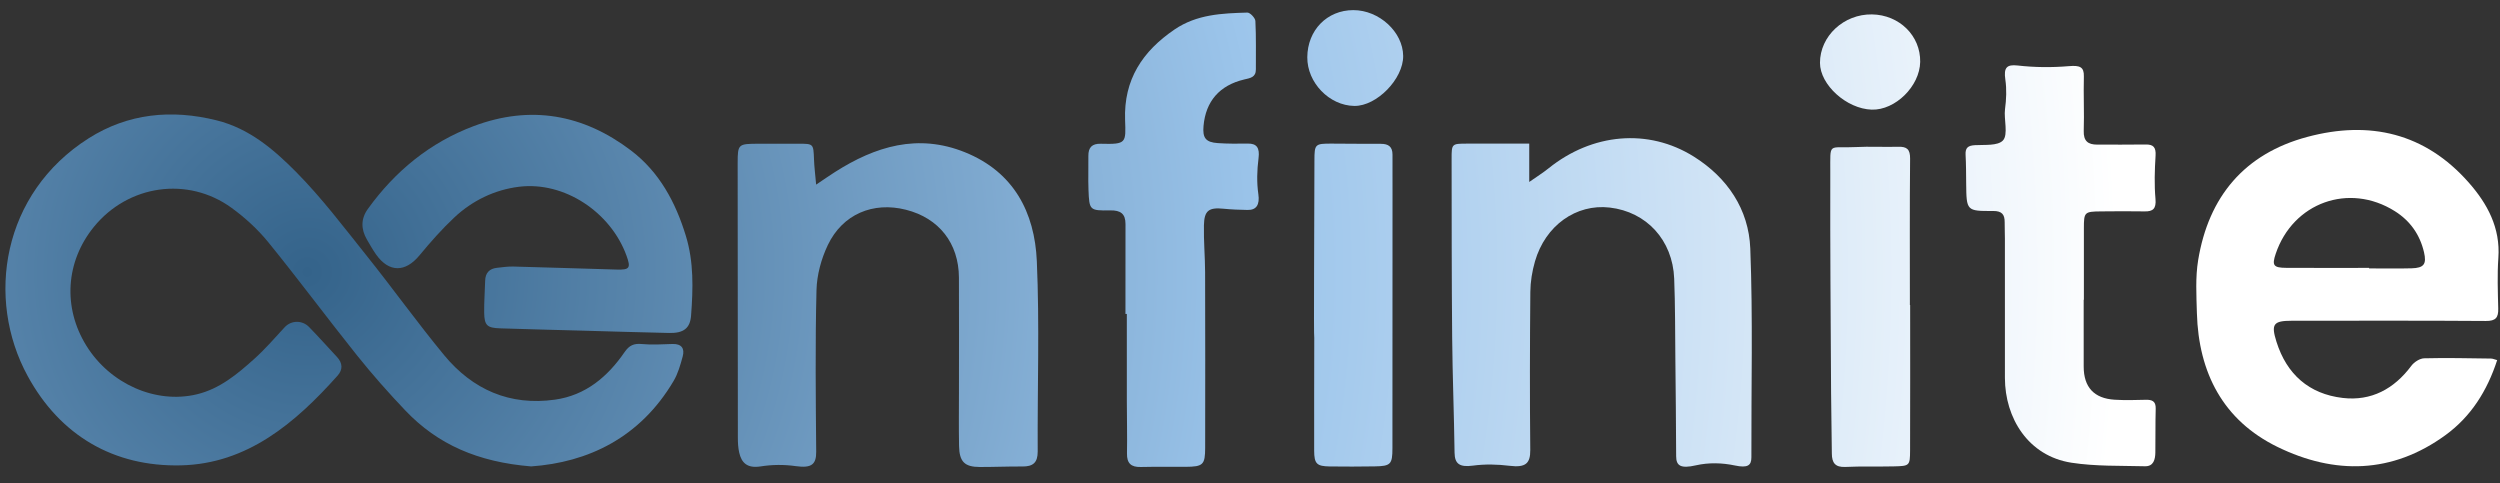 <?xml version="1.0" encoding="utf-8"?>
<!-- Generator: Adobe Illustrator 27.8.1, SVG Export Plug-In . SVG Version: 6.00 Build 0)  -->
<svg version="1.1" id="Layer_1" xmlns="http://www.w3.org/2000/svg" xmlns:xlink="http://www.w3.org/1999/xlink" x="0px" y="0px"
	 viewBox="0 0 1758 339.9" style="enable-background:new 0 0 1758 339.9;" xml:space="preserve">
<rect x="0" y="0" width="1758" height="339.9" fill="#333333" stroke="none"/>
<style type="text/css">
	.st0{fill:url(#SVGID_1_);}
	.st1{fill:url(#SVGID_00000023967565067496876750000011979271836566848941_);}
	.st2{fill:url(#SVGID_00000114769770625317983470000016982558761975797431_);}
	.st3{fill:url(#SVGID_00000047017990788554845450000013393780754722382500_);}
	.st4{fill:url(#SVGID_00000008850437986364640740000010861041818085871004_);}
	.st5{fill:url(#SVGID_00000005958704011010939280000017648375517482820258_);}
	.st6{fill:url(#SVGID_00000075147417645652874320000004439572586274907521_);}
	.st7{fill:url(#SVGID_00000099663372454299330770000013475498250354989200_);}
	.st8{fill:url(#SVGID_00000023963309290853182550000006582932225762662036_);}
	.st9{fill:url(#SVGID_00000098926063778399627380000004309903704981062330_);}
	.st10{fill:url(#SVGID_00000023255249599122967700000013898559750826157466_);}
</style>
<radialGradient id="SVGID_1_" cx="216.139" cy="191.246" r="1273.254" gradientUnits="userSpaceOnUse">
	<stop  offset="0" style="stop-color:#34638A"/>
	<stop  offset="0.532" style="stop-color:#9CC5EB"/>
	<stop  offset="1" style="stop-color:#FFFFFF"/>
</radialGradient>
<path class="st0" d="M373.5,327.98c-37.54-3.07-65.71-15.47-88.35-39.2c-11.89-12.47-23.34-25.43-34.1-38.88
	c-21.06-26.32-41.14-53.43-62.4-79.58c-7.39-9.08-16.35-17.29-25.84-24.18c-30.77-22.32-72.69-16.19-96.76,13.36
	c-19.92,24.45-21.97,56.76-5.31,83.61c16.69,26.89,48.74,41.09,77.65,34.18c16.11-3.85,28.47-14.2,40.36-24.87
	c7.64-6.85,14.42-14.69,21.39-22.26c4.65-5.05,12.41-5.12,17.2-0.2c6.7,6.88,13.1,14.03,19.64,21.07c3.97,4.27,4.24,8.84,0.38,13.15
	c-29.72,33.28-63.46,61.96-110.1,63.06c-47.2,1.11-84.95-20.89-107.81-62.84C-10.23,209.96,1.41,135.88,62.38,97.23
	c27.54-17.46,58.15-20.54,90.01-12.59c22.86,5.7,40.08,20.41,55.67,36.13c18.21,18.37,33.93,39.26,50.15,59.53
	c18.32,22.91,35.43,46.82,54.1,69.43c20.05,24.29,46.21,35.78,77.97,31.3c21.54-3.04,36.99-16.07,48.93-33.44
	c3.24-4.71,6.52-6.21,12.13-5.67c7.13,0.68,14.39,0.18,21.59-0.03c6.34-0.19,8.66,3.16,7.15,8.73c-1.6,5.92-3.33,12.07-6.41,17.29
	C450.08,307.83,413.52,325.14,373.5,327.98z"/>
<radialGradient id="SVGID_00000103253336354190955510000016139213530644798899_" cx="216.139" cy="191.246" r="1273.254" gradientUnits="userSpaceOnUse">
	<stop  offset="0" style="stop-color:#34638A"/>
	<stop  offset="0.532" style="stop-color:#9CC5EB"/>
	<stop  offset="1" style="stop-color:#FFFFFF"/>
</radialGradient>
<path style="fill:url(#SVGID_00000103253336354190955510000016139213530644798899_);" d="M573.91,129.83
	c5.65-3.79,9.38-6.4,13.21-8.84c28.42-18.11,58.31-27.28,91.42-13.93c34.32,13.84,49.05,42.2,50.56,76.6
	c1.95,44.54,0.37,89.23,0.61,133.85c0.04,7.91-3.39,10.57-10.69,10.52c-10-0.07-20,0.38-29.99,0.36
	c-10.7-0.03-14.4-3.66-14.62-14.74c-0.25-12.98-0.07-25.96-0.07-38.94c0-26.5,0.11-53.01-0.02-79.51
	c-0.11-24.16-14.04-41.83-37.27-47.71c-23.07-5.84-44.54,3.08-54.93,24.84c-4.62,9.68-7.7,21.02-7.96,31.7
	c-0.94,37.84-0.53,75.72-0.21,113.58c0.08,8.93-3.21,11.75-14.38,10.17c-8.21-1.16-16.54-1.1-24.73,0.2
	c-9.46,1.49-13.39-2.58-15.02-9.67c-0.78-3.38-0.95-6.97-0.96-10.46c-0.09-64.37-0.14-128.73-0.14-193.1
	c0-13.66,0.44-13.6,14.95-13.68c9.13-0.05,18.27-0.05,27.4-0.02c11.02,0.04,10.91-0.11,11.33,10.99
	C572.59,117.35,573.28,122.65,573.91,129.83z"/>
<radialGradient id="SVGID_00000039096362908544358060000000513717032717860236_" cx="216.139" cy="191.246" r="1273.254" gradientUnits="userSpaceOnUse">
	<stop  offset="0" style="stop-color:#34638A"/>
	<stop  offset="0.532" style="stop-color:#9CC5EB"/>
	<stop  offset="1" style="stop-color:#FFFFFF"/>
</radialGradient>
<path style="fill:url(#SVGID_00000039096362908544358060000000513717032717860236_);" d="M791.42,220.74
	c0-21.05-0.05-42.11,0.03-63.16c0.03-7.36-3.55-9.74-10.65-9.63c-14.69,0.22-14.82-0.06-15.38-14.66
	c-0.3-7.83,0.04-15.68-0.08-23.51c-0.09-6.09,2.54-8.86,8.79-8.69c18.12,0.49,17.6-0.59,17.03-16.79
	c-1-28.31,12.22-48.22,34.79-63.57c15.68-10.66,33.4-11.38,51.2-11.88c1.91-0.05,5.53,3.77,5.64,5.93
	c0.59,11.32,0.28,22.69,0.34,34.04c0.03,5.6-4.02,6.09-8.12,7.05c-17.38,4.08-27.15,15.32-28.69,32.7
	c-0.75,8.47,1.53,11.49,10.09,12.07c7,0.48,14.04,0.43,21.06,0.33c6.24-0.09,8.48,2.89,7.53,10.36c-1.06,8.38-1.33,16.87-0.12,25.24
	c1.05,7.29-1.3,11.18-7.52,11.07c-5.65-0.1-11.33-0.3-16.95-0.86c-10.29-1.03-13.59,1.21-13.8,11.62
	c-0.23,11.05,0.8,22.13,0.83,33.19c0.12,41.09,0.11,82.18,0.04,123.27c-0.02,12.01-1.48,13.32-13.69,13.41
	c-10.53,0.07-21.07-0.13-31.6,0.12c-6.82,0.16-9.82-2.56-9.69-9.57c0.23-12.16-0.09-24.33-0.1-36.49
	c-0.03-20.53-0.01-41.06-0.01-61.59C792.07,220.73,791.75,220.74,791.42,220.74z"/>
<radialGradient id="SVGID_00000032649827684161239290000001995764294300132799_" cx="216.139" cy="191.246" r="1273.254" gradientUnits="userSpaceOnUse">
	<stop  offset="0" style="stop-color:#34638A"/>
	<stop  offset="0.532" style="stop-color:#9CC5EB"/>
	<stop  offset="1" style="stop-color:#FFFFFF"/>
</radialGradient>
<path style="fill:url(#SVGID_00000032649827684161239290000001995764294300132799_);" d="M411.1,232.55
	c-19.83-0.54-39.66-1.01-59.48-1.66c-9.09-0.3-11-2.09-11.14-11.01c-0.12-7.46,0.5-14.94,0.68-22.41c0.14-5.56,2.94-8.58,8.38-9.16
	c3.82-0.4,7.67-0.98,11.49-0.88c24.21,0.62,48.41,1.45,72.61,2.13c9.14,0.26,10.05-1.09,6.95-9.68
	c-11.05-30.61-43.68-52.5-75.66-48.55c-16.93,2.09-32.72,9.64-45.43,21.57c-8.79,8.25-16.84,17.38-24.53,26.68
	c-9.95,12.04-21.38,12.17-30.43-0.52c-2.39-3.35-4.4-6.97-6.48-10.53c-4.28-7.35-4.42-14.64,0.68-21.7
	c19.18-26.56,43.61-46.59,74.35-58.15c39.93-15.02,77.08-8.34,110.64,17.14c19.93,15.14,31.37,36.42,38.6,60.15
	c5.61,18.41,5.05,37.16,3.63,55.96c-0.67,8.87-5.24,12.43-15.38,12.21c-19.83-0.42-39.66-1.05-59.48-1.59
	C411.1,232.56,411.1,232.55,411.1,232.55z"/>
<radialGradient id="SVGID_00000080898318882981681700000011619598694972289462_" cx="216.139" cy="191.246" r="1273.254" gradientUnits="userSpaceOnUse">
	<stop  offset="0" style="stop-color:#34638A"/>
	<stop  offset="0.532" style="stop-color:#9CC5EB"/>
	<stop  offset="1" style="stop-color:#FFFFFF"/>
</radialGradient>
<path style="fill:url(#SVGID_00000080898318882981681700000011619598694972289462_);" d="M924.31,112.78
	c0.01-11.41,0.45-11.81,11.91-11.79c11.61,0.03,23.22,0.2,34.83,0.15c5.24-0.02,8.18,2,8.15,7.58c-0.05,9.41,0.02,18.82,0.02,28.23
	c-0.02,59.44-0.03,118.88-0.06,178.31c-0.01,11.24-1.22,12.53-12.51,12.7c-9.99,0.16-21.6,0.2-31.59,0.05
	c-9.13-0.14-10.9-1.87-10.94-11.07c-0.11-26.48,0.07-52.95,0.07-79.43C923.72,237.52,924.28,154.36,924.31,112.78z"/>
<radialGradient id="SVGID_00000054228565784552059090000009601898286916977340_" cx="216.139" cy="191.246" r="1273.254" gradientUnits="userSpaceOnUse">
	<stop  offset="0" style="stop-color:#34638A"/>
	<stop  offset="0.532" style="stop-color:#9CC5EB"/>
	<stop  offset="1" style="stop-color:#FFFFFF"/>
</radialGradient>
<path style="fill:url(#SVGID_00000054228565784552059090000009601898286916977340_);" d="M919.29,40.25
	c0.14-19.03,13.88-33.11,32.35-33.13c18.17-0.02,34.91,15.36,35.07,32.2c0.15,16.17-18.62,35.39-34.36,35.17
	C934.75,74.25,919.16,58.09,919.29,40.25z"/>
<radialGradient id="SVGID_00000178180354627665230150000014485818130544818082_" cx="216.139" cy="191.246" r="1273.254" gradientUnits="userSpaceOnUse">
	<stop  offset="0" style="stop-color:#34638A"/>
	<stop  offset="0.532" style="stop-color:#9CC5EB"/>
	<stop  offset="1" style="stop-color:#FFFFFF"/>
</radialGradient>
<path style="fill:url(#SVGID_00000178180354627665230150000014485818130544818082_);" d="M1756.01,253.24
	c-7.03,21.59-18.38,39.65-36.34,52.73c-37.47,27.3-77.95,27.91-118.09,8.33c-38.24-18.66-55.56-52.15-56.72-94.13
	c-0.34-12.41-1.11-25.09,0.88-37.22c7.34-44.74,32.62-74.88,76.84-86.7c43.75-11.7,82.77-2.73,113.48,32.17
	c13.06,14.83,22.27,31.74,20.79,52.85c-0.83,11.84-0.37,23.79-0.09,35.68c0.15,6.4-1.71,8.82-8.74,8.76
	c-45.44-0.34-90.88-0.15-136.33-0.16c-13.04,0-14.8,2.31-10.88,14.77c7.22,22.93,22.94,36.73,46.57,39.51
	c20.05,2.36,36.14-6.3,48.27-22.59c1.96-2.63,5.93-5.2,9.04-5.28c15.66-0.41,31.35-0.01,47.02,0.18
	C1752.94,252.16,1754.18,252.75,1756.01,253.24z M1665.92,188.38c0,0.12,0,0.24,0,0.36c10,0,20,0.21,29.99-0.07
	c8.57-0.24,10.61-2.91,8.65-11.32c-2.9-12.39-9.79-22.15-20.62-28.93c-32.13-20.13-71.5-5.98-83.65,30.01
	c-2.77,8.2-1.65,9.87,7.44,9.92C1627.12,188.46,1646.52,188.38,1665.92,188.38z"/>
<radialGradient id="SVGID_00000053518261153494787620000001993471979787105169_" cx="216.139" cy="191.246" r="1273.254" gradientUnits="userSpaceOnUse">
	<stop  offset="0" style="stop-color:#34638A"/>
	<stop  offset="0.532" style="stop-color:#9CC5EB"/>
	<stop  offset="1" style="stop-color:#FFFFFF"/>
</radialGradient>
<path style="fill:url(#SVGID_00000053518261153494787620000001993471979787105169_);" d="M1075.36,101v26.96
	c5.29-3.71,9.65-6.42,13.61-9.61c30.63-24.63,70-28.35,102.13-8.23c23.58,14.77,38.63,37.05,39.7,64.61
	c1.89,48.88,0.64,97.89,0.78,146.84c0.02,5.72-2.59,7.66-11.53,5.77c-9.09-1.92-18.48-2.17-27.54-0.11
	c-10.67,2.43-13.81,0.32-13.84-6.38c-0.09-22.99-0.32-45.97-0.56-68.96c-0.2-18.66-0.09-37.33-0.82-55.96
	c-1.07-27.09-19.45-46.99-45.36-49.98c-23.61-2.72-45.24,12.6-52.54,37.87c-1.99,6.9-3.19,14.28-3.26,21.45
	c-0.34,37.05-0.41,74.11-0.05,111.17c0.09,9.44-3.26,12.5-14.45,11.12c-8.63-1.06-17.36-1.28-25.98-0.12
	c-9.33,1.26-12.7-1.35-12.8-9.05c-0.36-27-1.44-53.99-1.69-81c-0.38-41.92-0.34-83.85-0.39-125.77
	c-0.01-10.56,0.14-10.59,10.86-10.62C1045.91,100.97,1060.18,101,1075.36,101z"/>
<radialGradient id="SVGID_00000103956488498017636450000007589149883532892040_" cx="216.139" cy="191.246" r="1273.254" gradientUnits="userSpaceOnUse">
	<stop  offset="0" style="stop-color:#34638A"/>
	<stop  offset="0.532" style="stop-color:#9CC5EB"/>
	<stop  offset="1" style="stop-color:#FFFFFF"/>
</radialGradient>
<path style="fill:url(#SVGID_00000103956488498017636450000007589149883532892040_);" d="M1465.24,210.75
	c0,15.68-0.02,31.36,0.01,47.04c0.02,14.46,7.23,22.38,21.74,23.29c7.27,0.45,14.59,0.23,21.89,0.05c4.5-0.11,7.15,0.98,7.01,6.26
	c-0.29,10.27-0.09,20.55-0.25,30.82c-0.08,4.91-1.25,9.82-7.34,9.66c-17.24-0.45-34.7,0.13-51.64-2.49
	c-30.52-4.73-46.75-31.52-46.8-59.54c-0.05-32.71,0-65.43-0.01-98.14c0-3.78-0.19-7.57-0.16-11.35c0.05-5.55-1.93-8.03-8.15-7.99
	c-18.73,0.12-18.71-0.16-18.92-19.28c-0.07-6.76-0.05-13.53-0.42-20.27c-0.27-4.96,1.78-6.46,6.58-6.73
	c6.82-0.38,15.99,0.58,19.67-3.29c3.89-4.09,0.57-15.15,1.47-21.91c0.92-6.95,1.25-13.98,0.24-20.92c-1.22-8.4,0.93-10.77,8.65-9.9
	c11.98,1.36,24.06,1.46,36.07,0.45c7.75-0.65,10.69,0.54,10.5,7.31c-0.35,12.7,0.33,25.42-0.09,38.11
	c-0.24,7.22,2.93,9.78,9.51,9.76c11.35-0.04,22.71,0.12,34.06-0.08c5.43-0.1,7.3,2,6.94,7.84c-0.62,10.15-0.96,20.34-0.06,30.47
	c0.61,6.9-1.84,8.84-7.58,8.73c-10.27-0.19-20.55-0.09-30.82,0c-11.56,0.11-11.95,0.55-11.95,11.81c0.01,16.76,0,33.52,0,50.29
	C1465.33,210.75,1465.28,210.75,1465.24,210.75z"/>
<radialGradient id="SVGID_00000150798997949480556740000018420858955147102624_" cx="216.139" cy="191.246" r="1273.254" gradientUnits="userSpaceOnUse">
	<stop  offset="0" style="stop-color:#34638A"/>
	<stop  offset="0.532" style="stop-color:#9CC5EB"/>
	<stop  offset="1" style="stop-color:#FFFFFF"/>
</radialGradient>
<path style="fill:url(#SVGID_00000150798997949480556740000018420858955147102624_);" d="M1343.22,214.51
	c0,34.04,0.09,68.08-0.05,102.11c-0.05,10.93-0.33,11.08-11.45,11.34c-11.34,0.27-22.7-0.15-34.02,0.39
	c-7.25,0.35-9.51-2.94-9.55-9.46c-0.08-14.32-0.46-28.63-0.53-42.94c-0.27-51.6-0.72-103.19-0.56-154.79
	c0.07-21.81-1.77-16.72,17.81-17.74c9.97-0.52,19.99,0.07,29.98-0.21c6.12-0.17,8.4,1.8,8.33,8.39c-0.33,34.3-0.15,68.6-0.15,102.89
	C1343.08,214.51,1343.15,214.51,1343.22,214.51z"/>
<radialGradient id="SVGID_00000079475183617627663420000015926044312056876726_" cx="216.139" cy="191.246" r="1273.254" gradientUnits="userSpaceOnUse">
	<stop  offset="0" style="stop-color:#34638A"/>
	<stop  offset="0.532" style="stop-color:#9CC5EB"/>
	<stop  offset="1" style="stop-color:#FFFFFF"/>
</radialGradient>
<path style="fill:url(#SVGID_00000079475183617627663420000015926044312056876726_);" d="M1316.38,10.13
	c19.23,0.3,34.2,15.03,33.9,33.38c-0.28,17.1-17.51,34.08-34.08,33.59c-17.66-0.53-36.38-17.44-36.39-32.9
	C1279.8,25.41,1296.53,9.83,1316.38,10.13z"/>
</svg>
